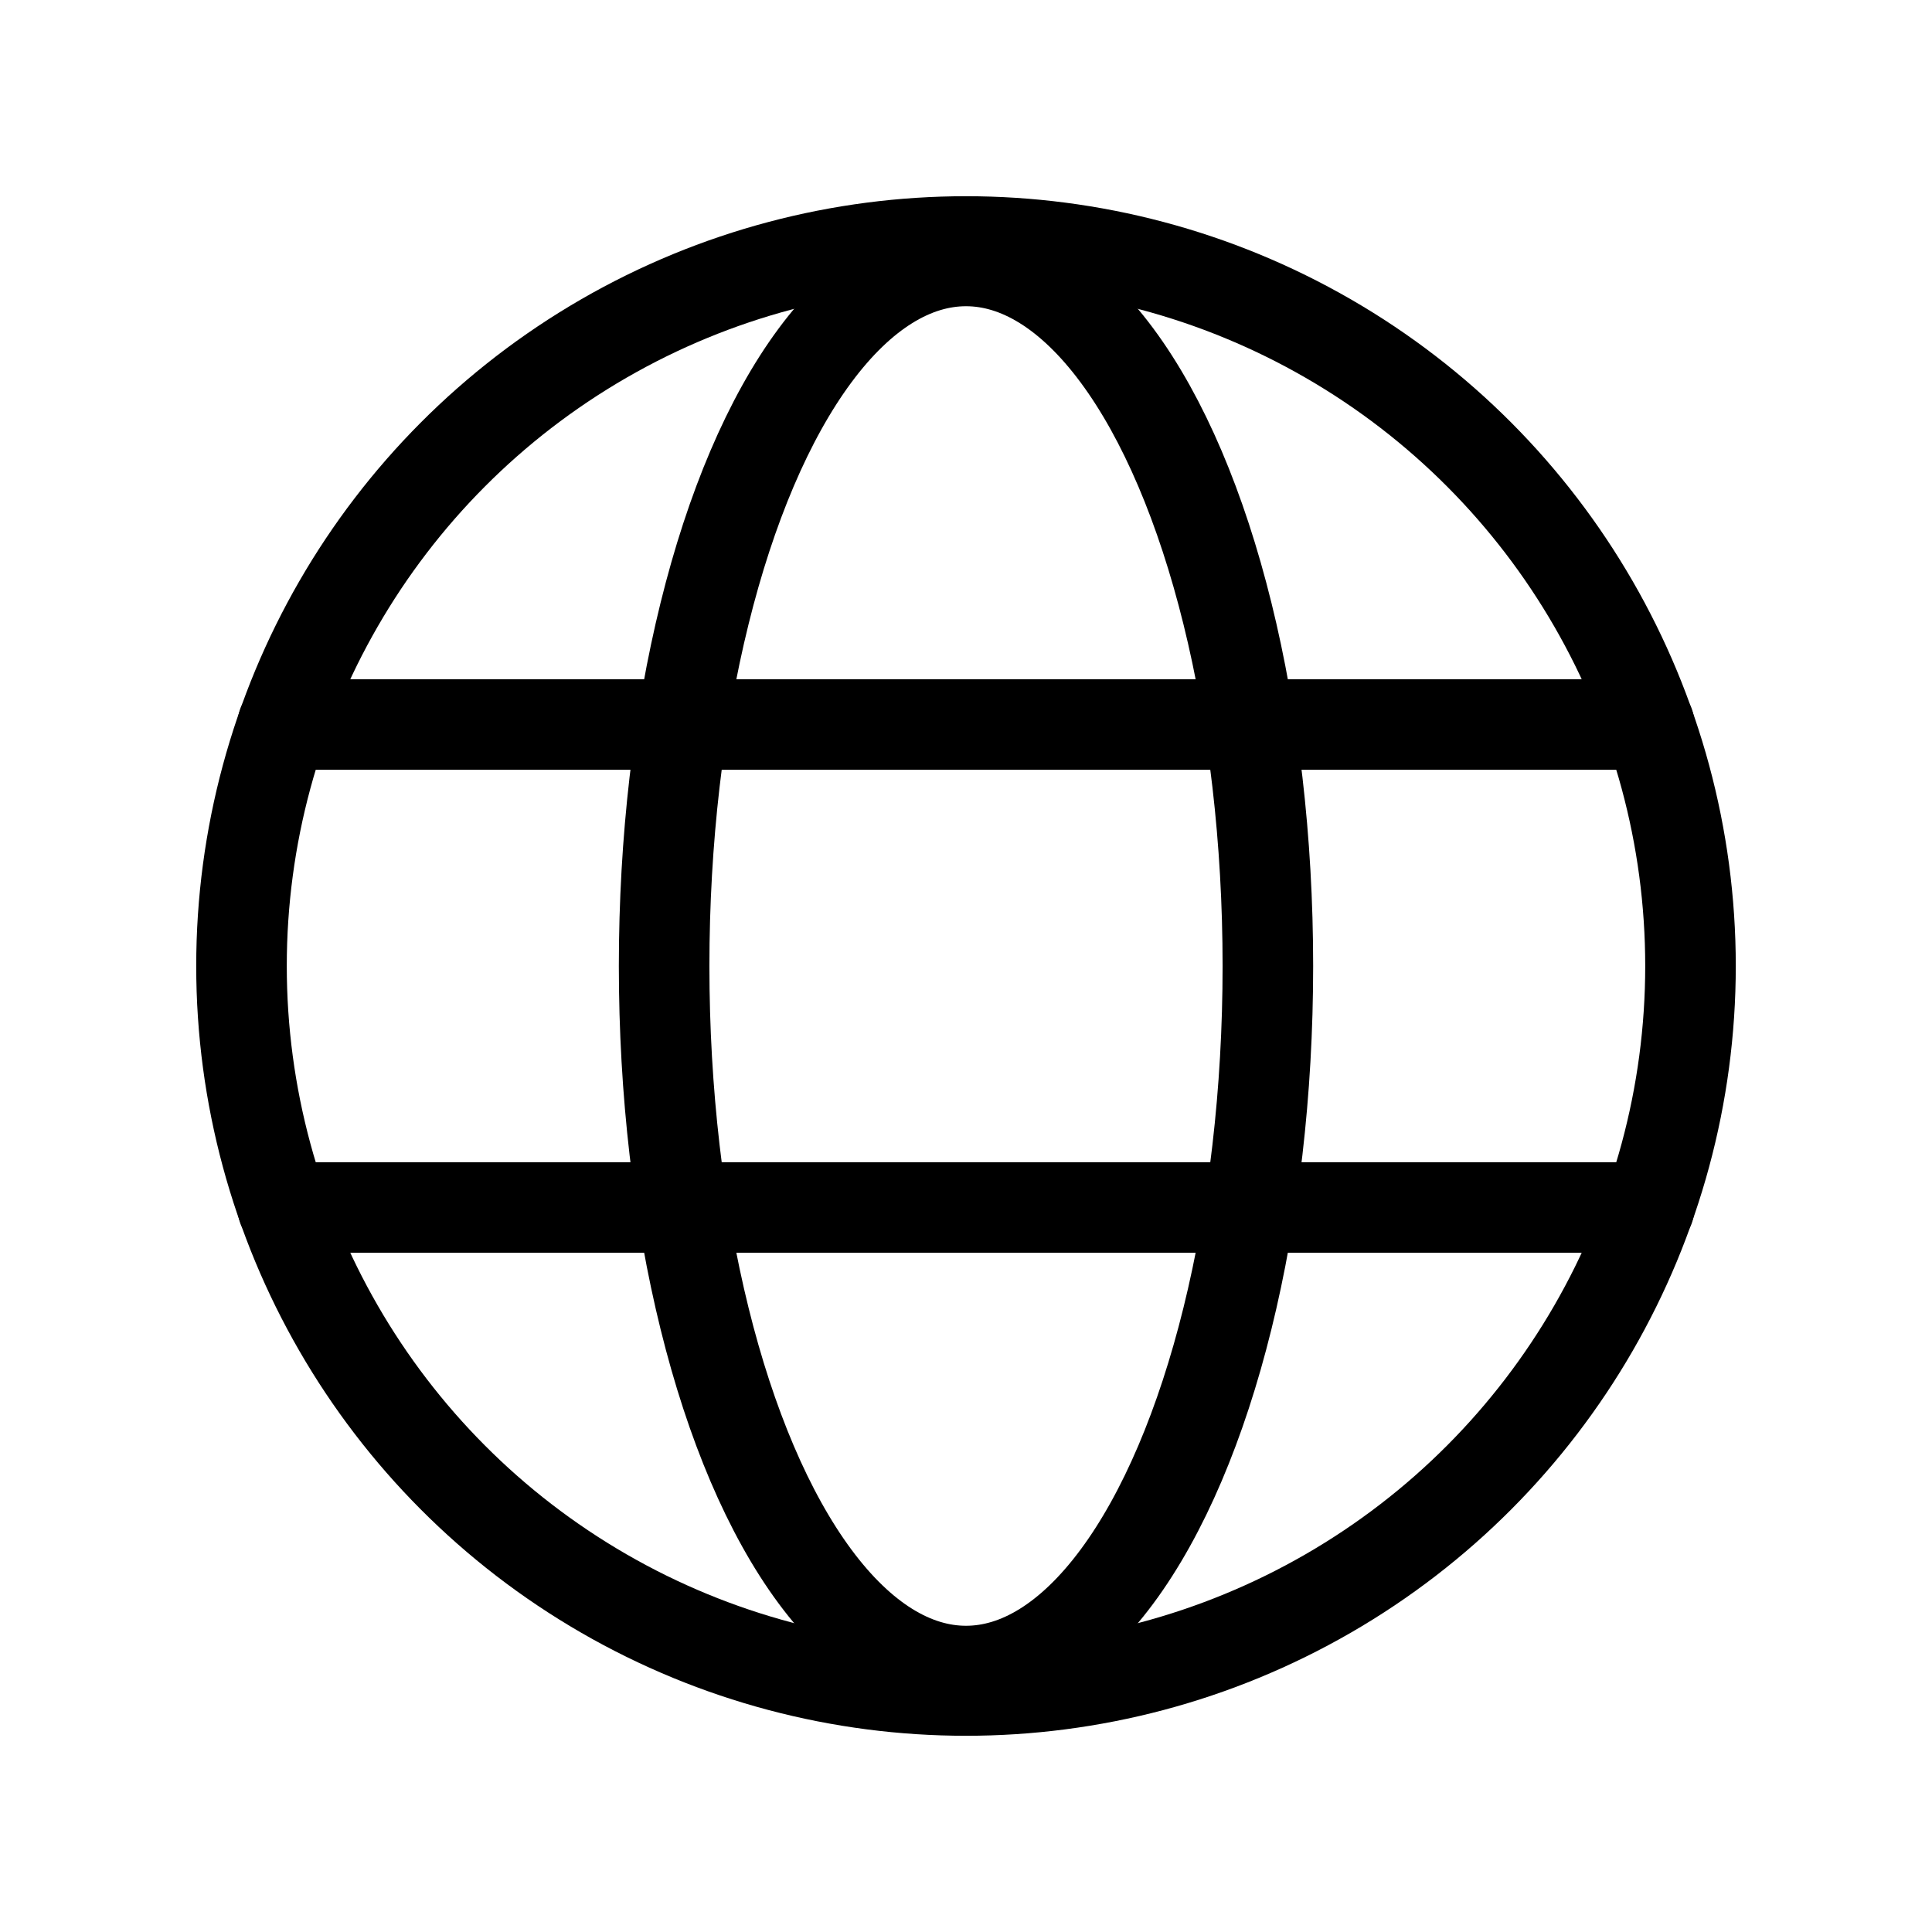 <svg xmlns="http://www.w3.org/2000/svg" viewBox="0 0 256 256" width="20" height="20"><path fill="none" d="M0 0h256v256H0z"/><circle cx="128" cy="128" r="96" fill="none" stroke="#000" stroke-linecap="round" stroke-linejoin="round" stroke-width="12"/><path fill="none" stroke="#000" stroke-linecap="round" stroke-linejoin="round" stroke-width="12" d="M37.467 96h181.065M37.471 160h181.063"/><ellipse cx="128" cy="128" rx="40" ry="93.423" fill="none" stroke="#000" stroke-linecap="round" stroke-linejoin="round" stroke-width="12"/></svg>
